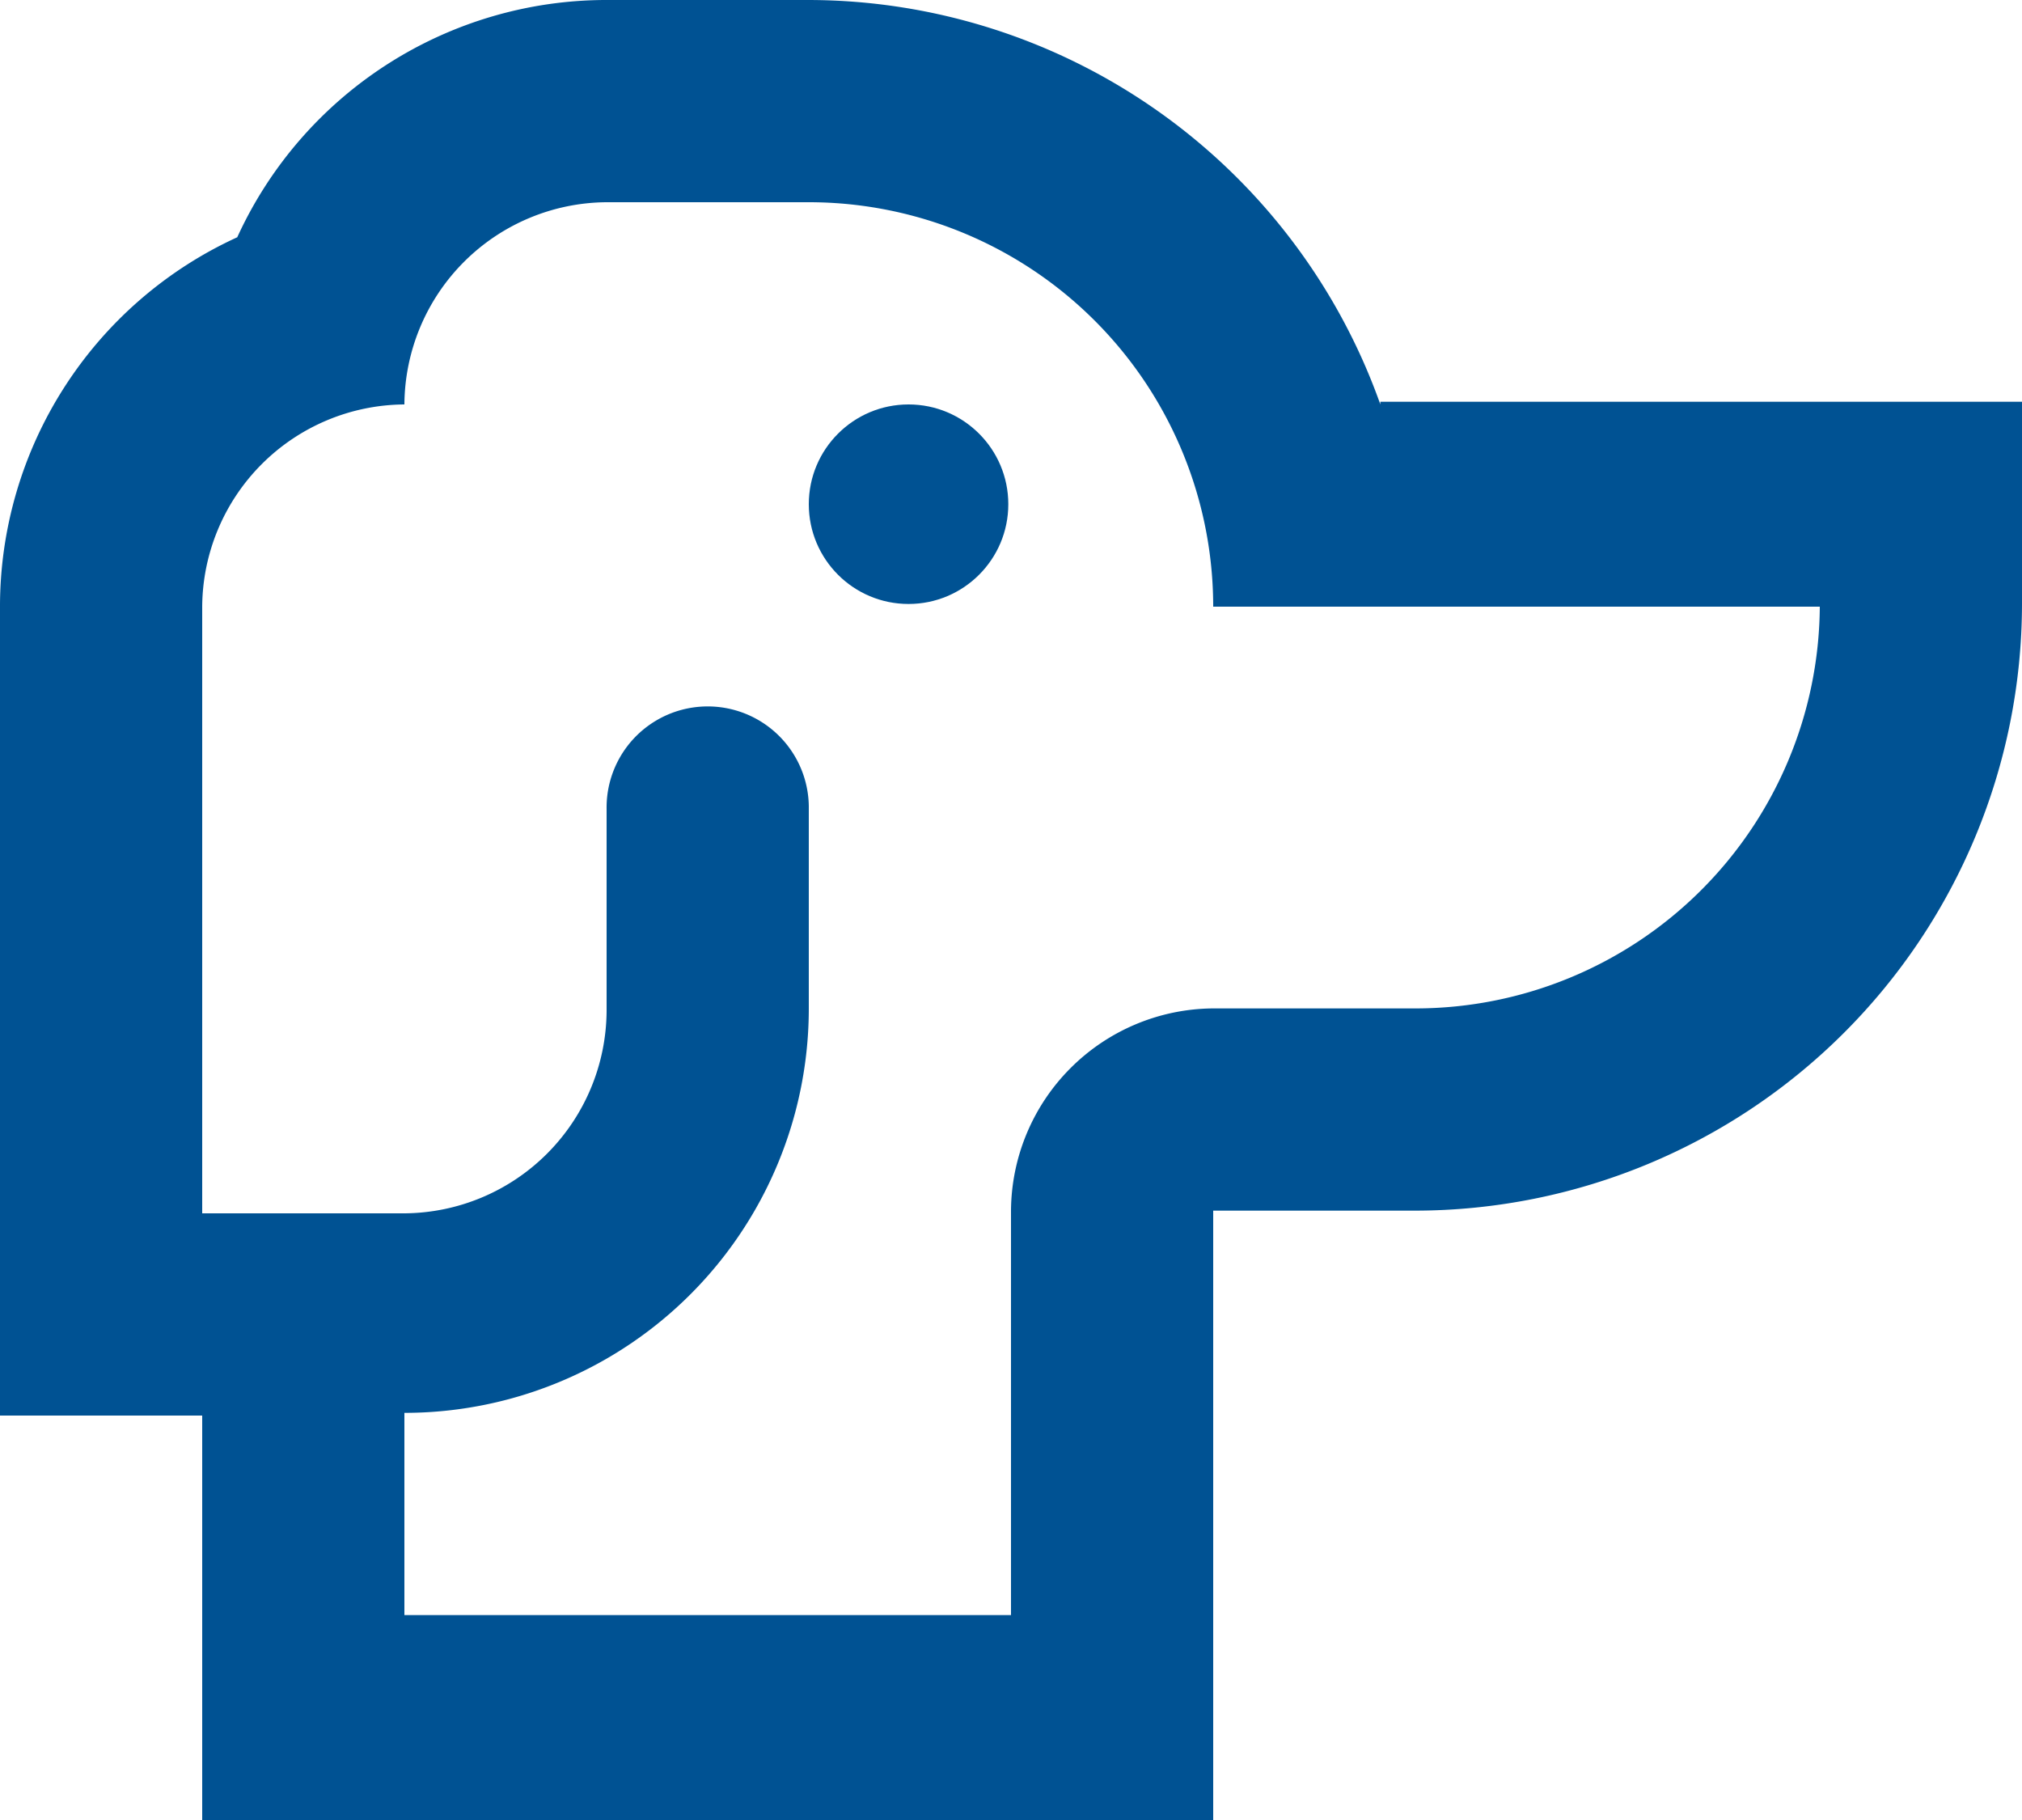 <svg id="Layer_1" data-name="Layer 1" xmlns="http://www.w3.org/2000/svg" viewBox="0 0 75 67.5"><defs><style>.cls-1{fill:#005293;}</style></defs><title>Artboard 1</title><circle class="cls-1" cx="33.7" cy="18.7" r="3.7"/><path class="cls-1" d="M51.2,15A22.54,22.54,0,0,0,30,0H22.5A15.06,15.06,0,0,0,8.8,8.8,15.06,15.06,0,0,0,0,22.5v30H7.5v15H45V44.9h7.5A22.53,22.53,0,0,0,75,22.4V14.9H51.2Zm1.3,22.4H45a7.55,7.55,0,0,0-7.5,7.5v15H15V52.4a15,15,0,0,0,15-15V29.9a3.75,3.75,0,1,0-7.5.1v7.5A7.55,7.55,0,0,1,15,45H7.5V22.5A7.55,7.55,0,0,1,15,15a7.55,7.55,0,0,1,7.5-7.5H30a15,15,0,0,1,15,15H67.5A15,15,0,0,1,52.5,37.4Z"/></svg>